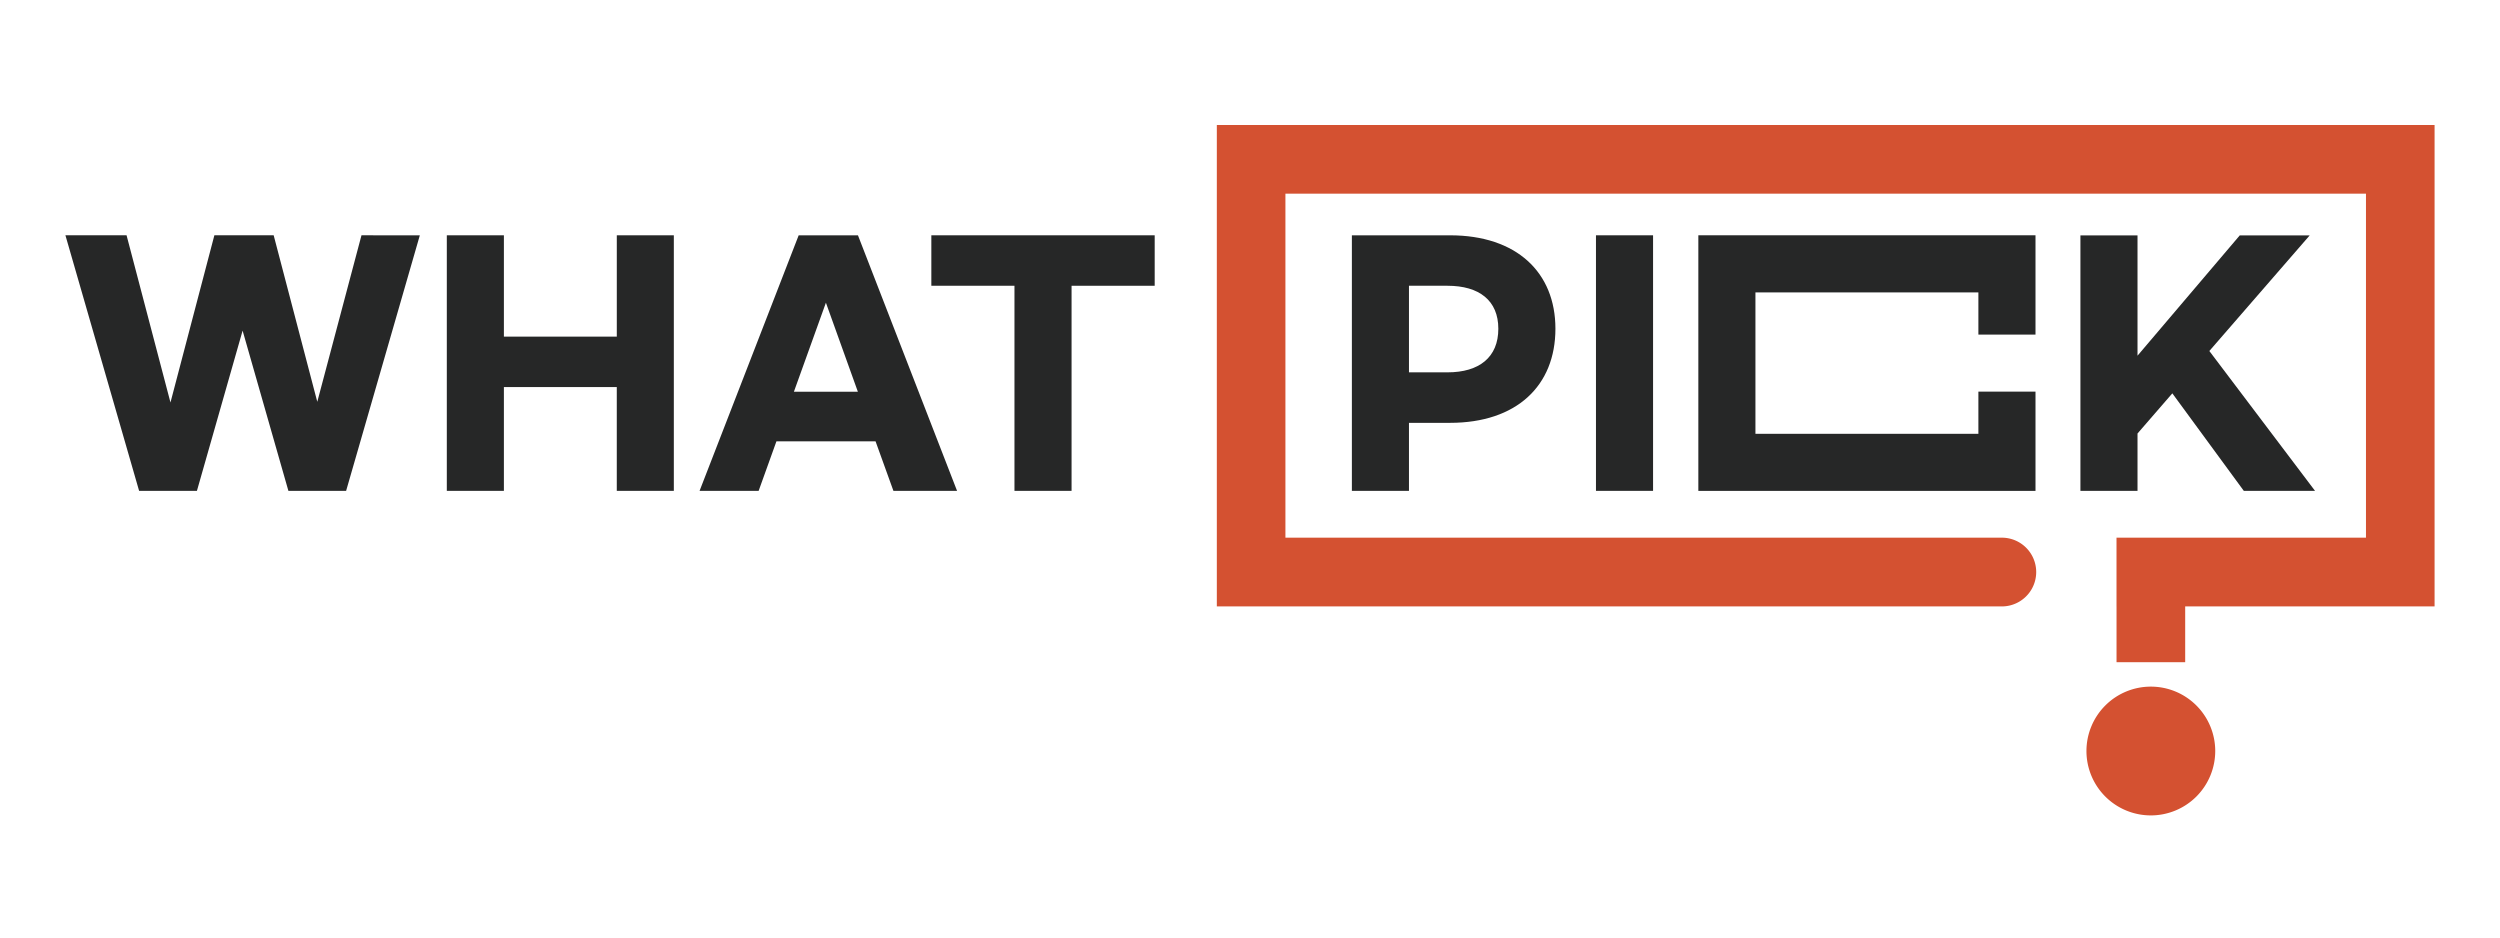 <svg xmlns="http://www.w3.org/2000/svg" xmlns:xlink="http://www.w3.org/1999/xlink" width="160" height="60" viewBox="0 0 160 60">
  <defs>
    <clipPath id="clip-path">
      <rect id="사각형_49509" data-name="사각형 49509" width="151.626" height="44.186" fill="none"/>
    </clipPath>
  </defs>
  <g id="그룹_32253" data-name="그룹 32253" transform="translate(15651 24876)">
    <g id="사각형_49510" data-name="사각형 49510" transform="translate(-15651 -24876)" fill="#fff" stroke="#707070" stroke-width="1" opacity="0">
      <rect width="160" height="60" stroke="none"/>
      <rect x="0.5" y="0.5" width="159" height="59" fill="none"/>
    </g>
    <g id="그룹_32252" data-name="그룹 32252" transform="translate(-15646.813 -24868)">
      <path id="패스_21802" data-name="패스 21802" d="M18.948,21.415,16.119,32.071,13.328,21.415H9.533l-2.81,10.7-2.81-10.7H0L4.716,37.771h3.7L11.34,27.516l2.931,10.256h3.693l4.718-16.356Z" transform="translate(0 -14.356)" fill="#262727"/>
      <path id="패스_21803" data-name="패스 21803" d="M84.926,21.415V27.9H77.7V21.415H74.047V37.771H77.7V31.128h7.225v6.643h3.651V21.415Z" transform="translate(-49.638 -14.356)" fill="#262727"/>
      <path id="패스_21804" data-name="패스 21804" d="M133.257,21.416h-3.794L123.12,37.772H126.9L128.04,34.6h6.343l1.144,3.171H139.6Zm-4.1,10.013,2.049-5.7,2.046,5.7Z" transform="translate(-82.535 -14.356)" fill="#262727"/>
      <path id="패스_21805" data-name="패스 21805" d="M168.12,21.415v3.229h5.32V37.771h3.654V24.645h5.32V21.415Z" transform="translate(-112.701 -14.356)" fill="#262727"/>
      <g id="그룹_32251" data-name="그룹 32251">
        <g id="그룹_32250" data-name="그룹 32250" clip-path="url(#clip-path)">
          <path id="패스_21806" data-name="패스 21806" d="M256.05,21.416h-6.282V37.772h3.654V33.418h2.628c4.255,0,6.745-2.369,6.745-6.023,0-3.613-2.49-5.979-6.745-5.979m-.16,8.769h-2.468v-5.54h2.468c2.027,0,3.251.943,3.251,2.75,0,1.828-1.224,2.791-3.251,2.791" transform="translate(-167.435 -14.356)" fill="#262727"/>
          <rect id="사각형_49507" data-name="사각형 49507" width="3.654" height="16.356" transform="translate(97.955 7.059)" fill="#262727"/>
          <path id="패스_21807" data-name="패스 21807" d="M399.466,28.82l6.423-7.4h-4.476l-6.544,7.7v-7.7h-3.654V37.772h3.654V34.1l2.228-2.57,4.575,6.241h4.558Z" transform="translate(-262.255 -14.356)" fill="#262727"/>
          <rect id="사각형_49508" data-name="사각형 49508" width="0.003" height="4.397" transform="translate(131.267 26.411)" fill="#d45131"/>
          <path id="패스_21808" data-name="패스 21808" d="M301.482,0V30.808H285.521v3.573h-4.394V26.411h15.964V4.394H227.936V26.411h45.85a2.2,2.2,0,1,1,0,4.4h-50.24V0Z" transform="translate(-149.856)" fill="#d45131"/>
          <path id="패스_21809" data-name="패스 21809" d="M396.505,117.281h0a4.121,4.121,0,1,1,4.122-4.121,4.122,4.122,0,0,1-4.122,4.121" transform="translate(-263.039 -73.095)" fill="#d45131"/>
          <path id="패스_21810" data-name="패스 21810" d="M334.957,21.411H317.034V37.77h21.578V31.417h-3.655v2.7H320.688v-9.05h14.269v2.7h3.655V21.411Z" transform="translate(-212.527 -14.353)" fill="#262727"/>
        </g>
      </g>
    </g>
  </g>
</svg>
